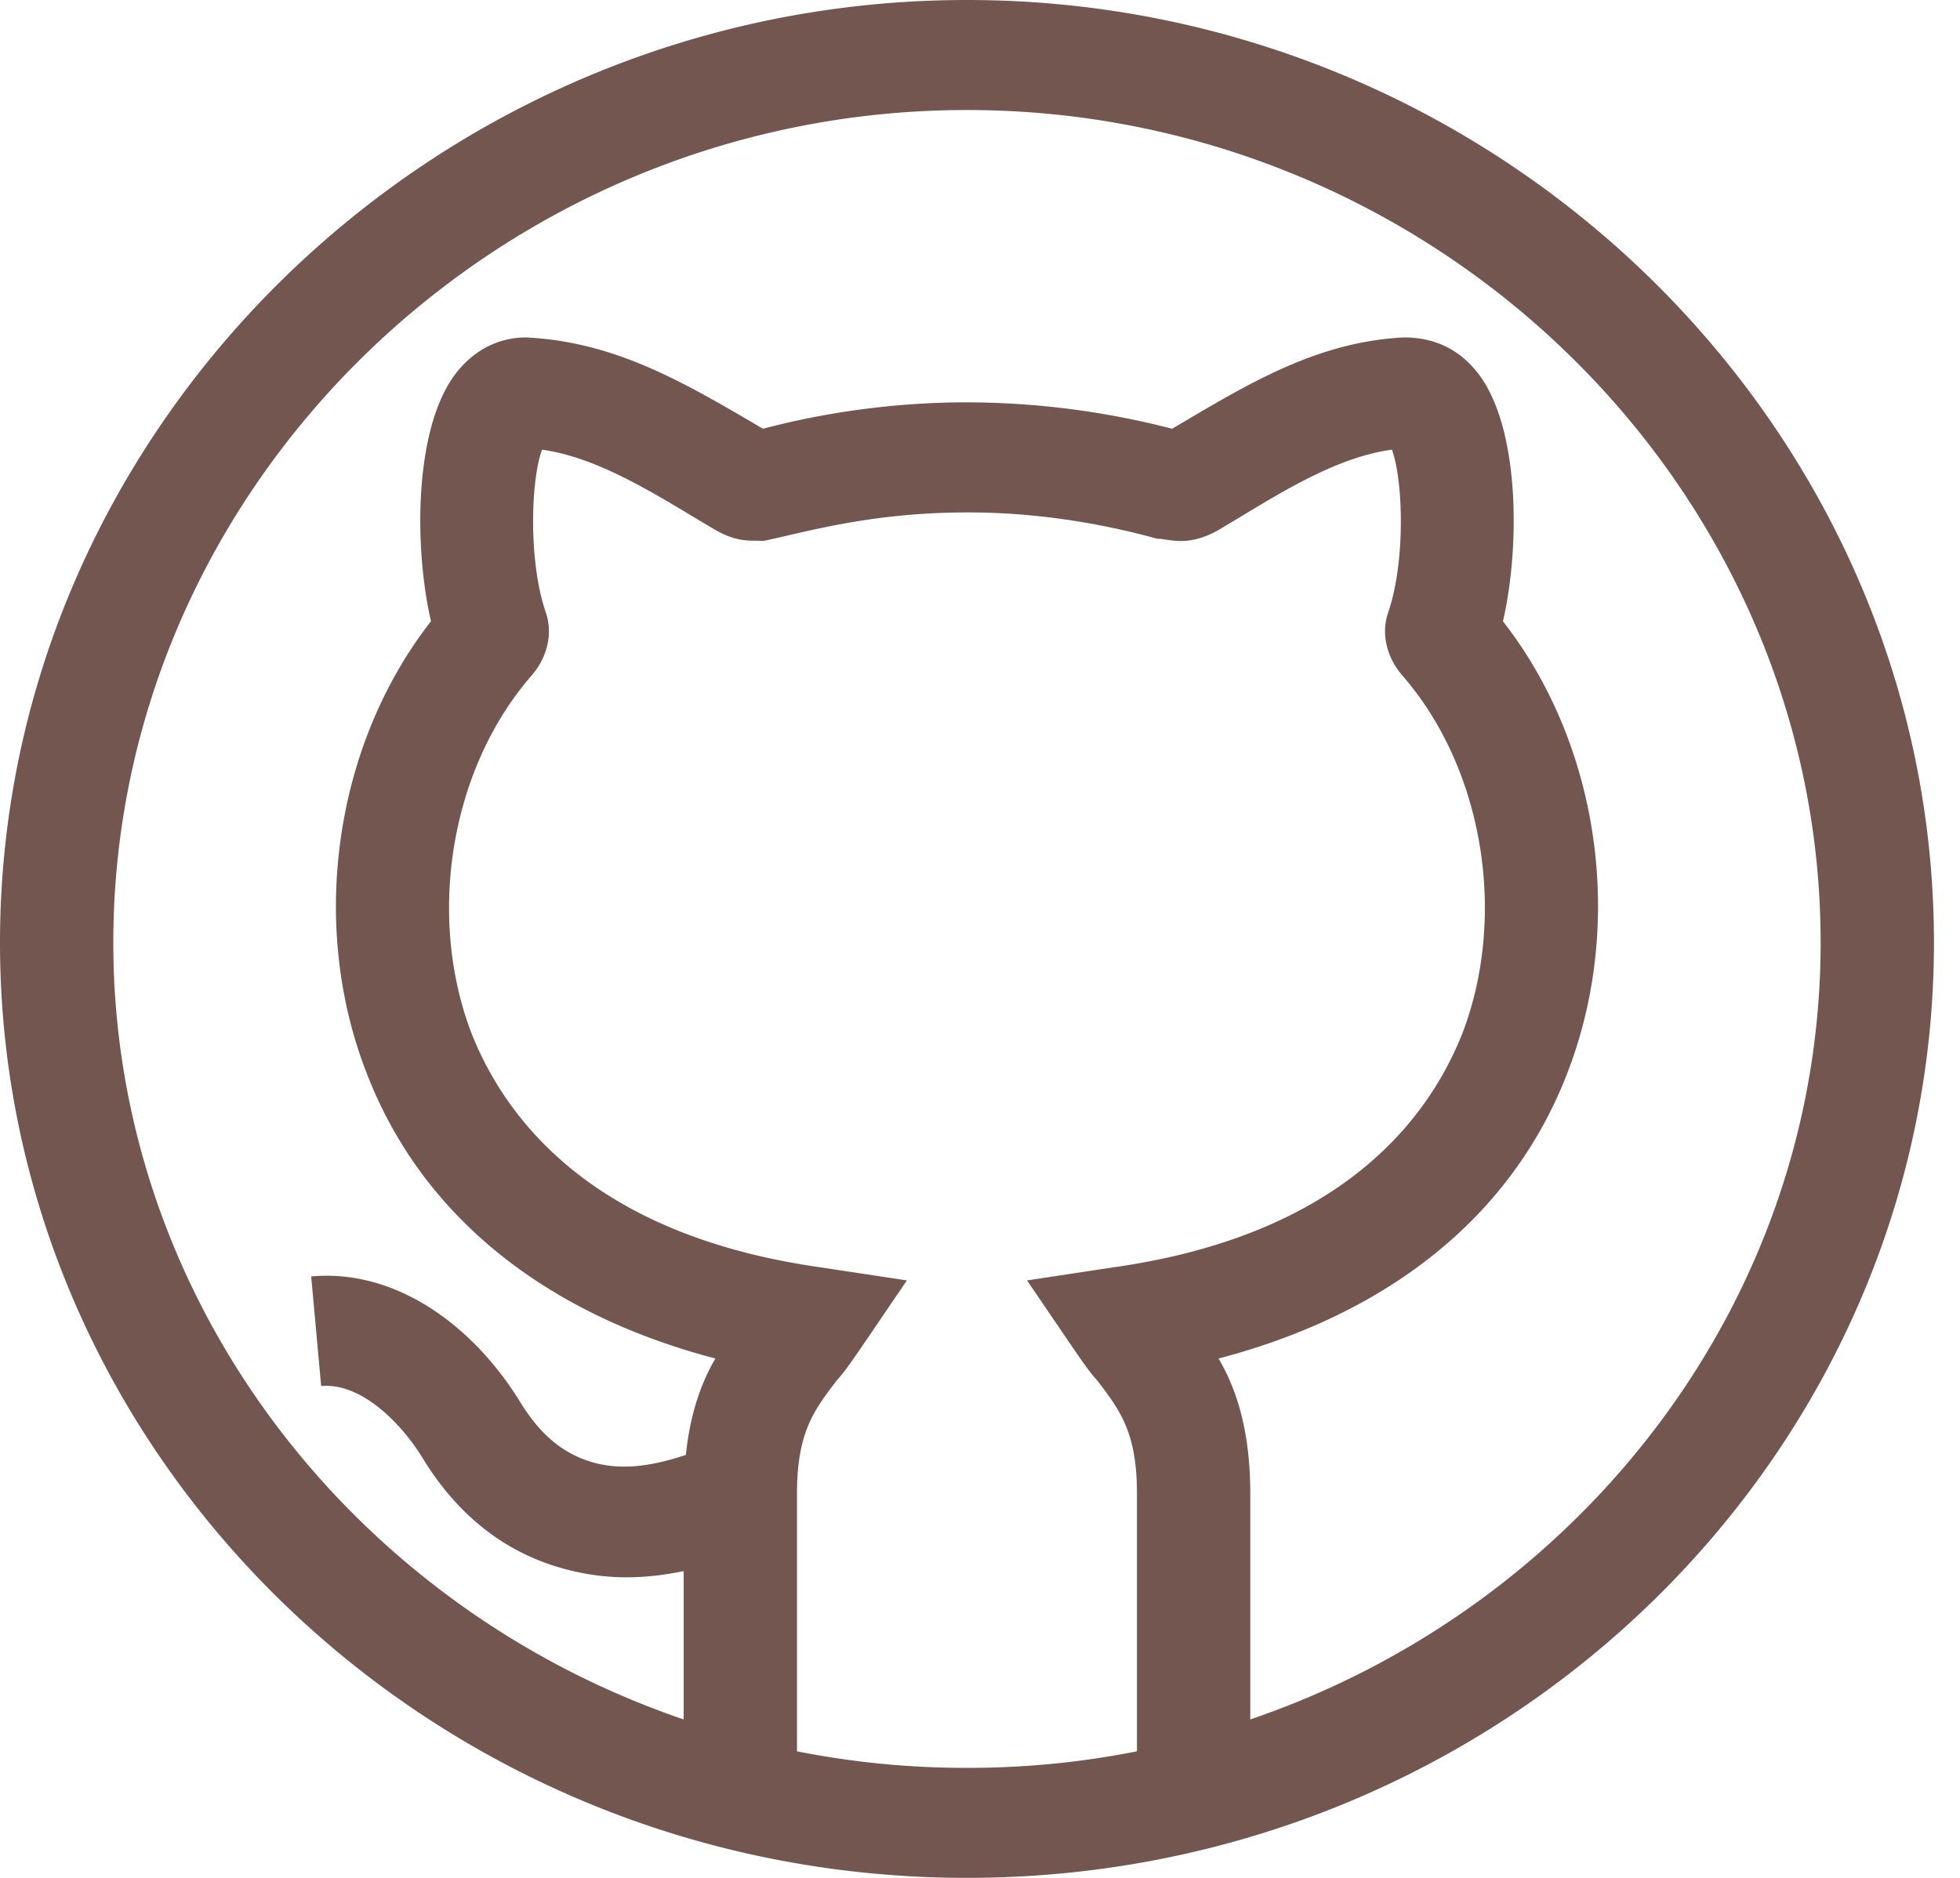 <svg width="48" height="46" fill="none" xmlns="http://www.w3.org/2000/svg"><path d="M23.681 0C10.666 0 0 10.449 0 23.09 0 35.657 10.569 46 23.681 46c13.096 0 23.681-10.327 23.681-22.91C47.362 10.449 36.696 0 23.681 0zm4.163 42.9a21.12 21.12 0 01-4.163.405 21.15 21.15 0 01-4.163-.405v-6.307c0-1.509.417-2.048.972-2.776.282-.314.453-.595 1.72-2.452l-2.137-.324c-5.495-.782-7.659-3.558-8.52-5.714-1.11-2.884-.527-6.496 1.472-8.787.305-.35.555-.943.333-1.563-.417-1.24-.361-3.207-.084-3.962 1.472.204 2.985 1.228 4.246 1.967.582.33.887.243 1.166.27 1.014-.205 2.595-.7 5.023-.7 1.498 0 3.08.215 4.634.646.278-.006.725.223 1.499-.216 1.319-.78 2.78-1.769 4.246-1.967.277.755.333 2.722-.083 3.962-.223.62.027 1.213.333 1.563 1.998 2.291 2.58 5.903 1.47 8.787-.86 2.156-3.024 4.932-8.52 5.714l-2.136.324c1.31 1.92 1.448 2.15 1.72 2.452.555.728.972 1.267.972 2.776V42.9zm2.775-.781v-5.526c0-1.536-.333-2.56-.777-3.315 4.218-1.105 7.215-3.53 8.547-7.008 1.416-3.665.777-8.032-1.582-11.05.417-1.806.417-4.69-.582-6.038-.444-.593-1.055-.916-1.832-.916h-.028c-2.151.113-3.845 1.165-5.66 2.237a20.119 20.119 0 00-5.052-.647c-1.72 0-3.44.242-4.967.647-1.911-1.12-3.589-2.127-5.8-2.237-.694 0-1.305.323-1.749.916-.998 1.348-.998 4.232-.582 6.037-2.36 3.02-2.997 7.412-1.582 11.051 1.332 3.477 4.33 5.903 8.547 7.008-.344.585-.616 1.34-.724 2.361-.852.286-1.59.379-2.278.183-.725-.208-1.29-.678-1.78-1.48-1.102-1.798-2.98-3.266-5.117-3.075l.244 2.685c.99-.089 1.975.928 2.486 1.767.844 1.38 1.982 2.286 3.381 2.687 1.039.298 1.989.29 3.011.079v3.634c-8.075-2.75-13.968-10.242-13.968-19.03 0-11.158 9.417-20.394 20.906-20.394 11.489 0 20.906 9.236 20.906 20.395 0 8.787-5.893 16.28-13.968 19.029z" fill="#73564F"/></svg>